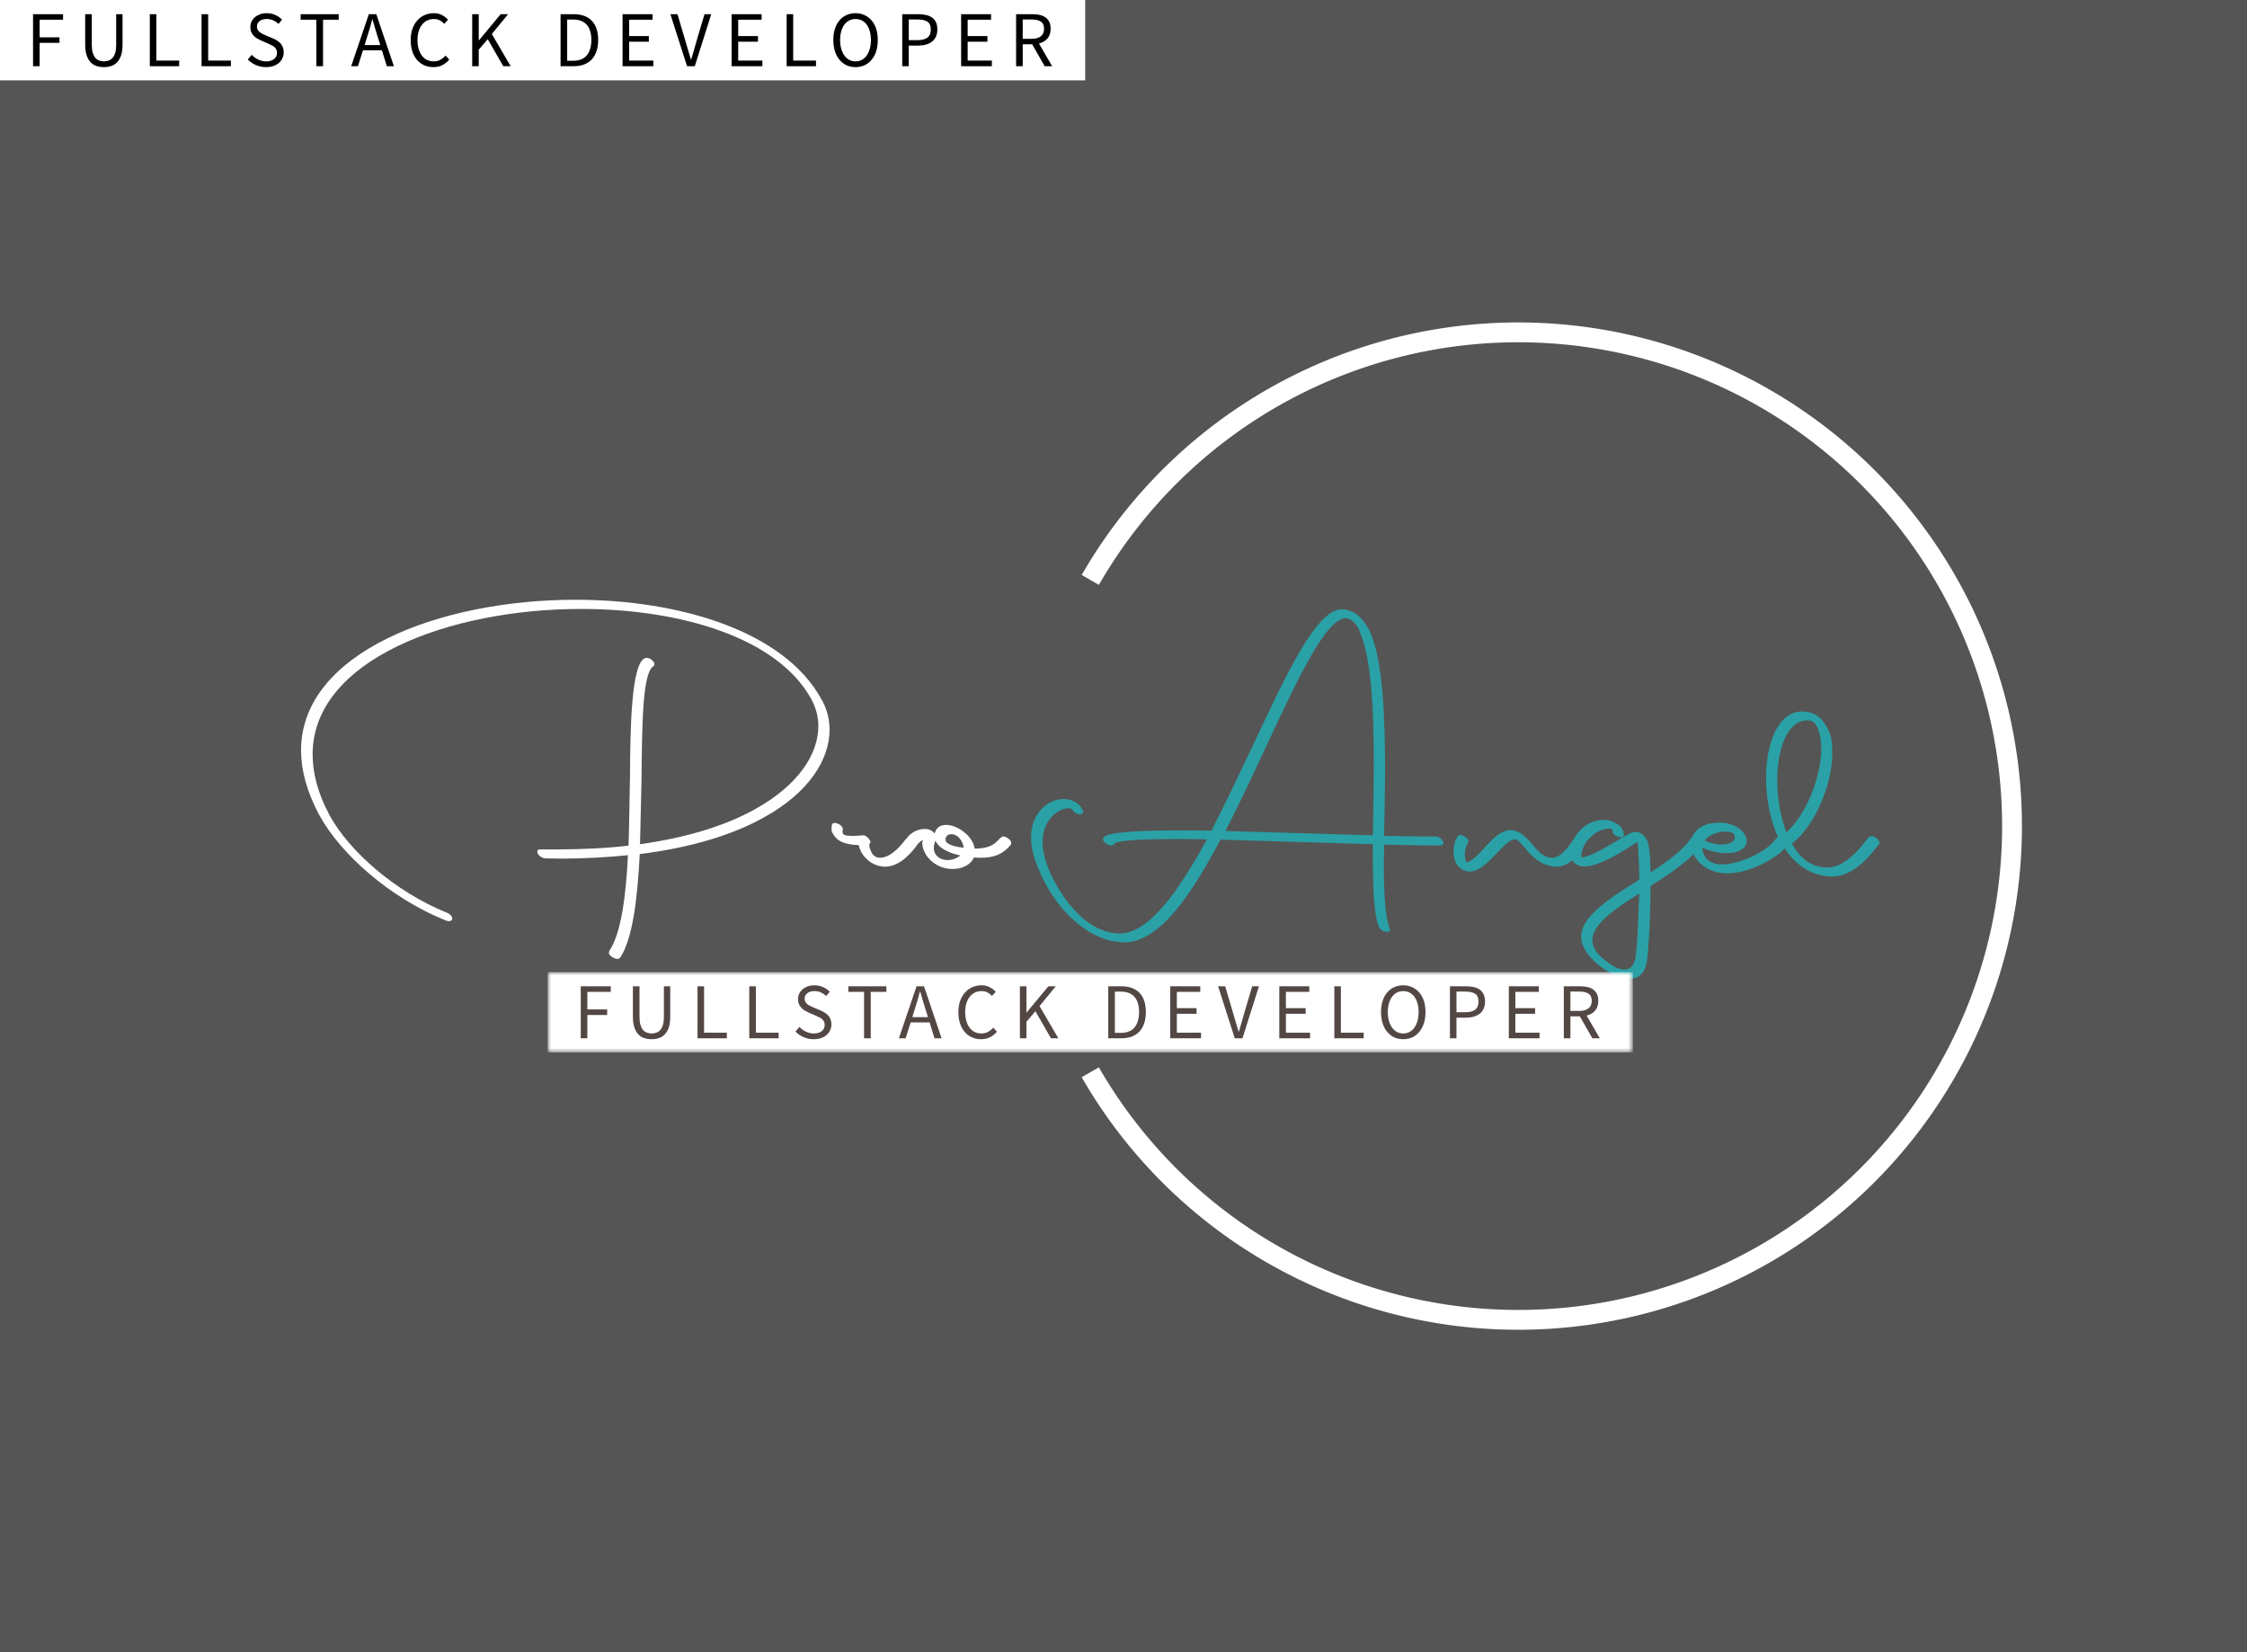 <svg data-v-0dd9719b="" version="1.0" xmlns="http://www.w3.org/2000/svg" xmlns:xlink="http://www.w3.org/1999/xlink" width="100%" height="100%" viewBox="0 0 340 250" preserveAspectRatio="xMidYMid meet" color-interpolation-filters="sRGB" style="margin: auto;background:#555;"> <rect data-v-0dd9719b="" x="0" y="0" width="100%" height="100%" fill="#555" class="background"></rect> <!----> <g data-v-0dd9719b="" fill="#ffffff" class="bordersvg b-d1" transform="translate(35.554,50.29)"><path fill-opacity="0" stroke="#ffffff" stroke-width="3" d="M 129.42 37.46 A 74.71 74.71 0 1 1 129.42 111.96"></path> <g transform="translate(0,37.46)"><g><rect data-gra="graph-name-bg" stroke-width="2" class="i-icon-bg" x="0" y="0" width="258.84" height="74.5" fill-opacity="0"></rect> <!----> <!----> </g> <g transform="translate(10,3)"><g data-gra="path-name" fill-rule="" class="tp-name" transform="translate(0,0)"><g transform="scale(1)"><g><path d="M41.92 9.15C41.88 9.19 41.88 9.28 41.88 9.37 41.88 9.46 41.88 9.54 41.92 9.63 42.14 9.98 42.71 10.33 43.14 10.33 43.32 10.33 43.45 10.28 43.58 10.15 45.49 7.23 46.19 1.18 46.54-5.53 54.6-6.54 60.79-8.54 65.32-11.07 72.21-14.86 75.26-19.91 75.26-24.32 75.26-25.84 74.91-27.24 74.26-28.54L73.99-29.02C68.37-39.22 52.68-44.01 36.82-44.01 16.21-44.01-4.71-35.99-4.71-21.22-4.71-18.3-3.88-15.12-2.09-11.68L-1.87-11.29C1.26-5.62 8.58 1.05 17.21 4.53 17.43 4.62 17.56 4.62 17.69 4.62 18 4.62 18.17 4.44 18.17 4.23 18.17 4.14 18.13 4.01 18.08 3.92 17.95 3.7 17.69 3.49 17.39 3.36 9.41 0.13 2.61-6.01-0.31-11.24L-0.52-11.64C-2.22-14.86-2.96-17.87-2.96-20.61-2.96-34.91 17.69-42.62 37.69-42.62 52.73-42.62 67.37-38.26 72.47-29.02L72.69-28.59C73.25-27.45 73.56-26.19 73.56-24.88 73.56-20.74 70.64-15.99 63.93-12.29 59.7-9.94 53.99-8.06 46.58-7.02 46.67-10.15 46.71-13.33 46.8-16.43 46.89-25.14 46.93-32.86 48.59-33.95 48.72-34.03 48.76-34.12 48.76-34.25 48.76-34.34 48.72-34.47 48.68-34.56 48.59-34.69 48.5-34.77 48.41-34.86 48.11-35.12 47.85-35.21 47.59-35.21 45.15-35.21 45.1-23.62 45.06-17.04 44.97-13.68 44.97-10.15 44.84-6.8 41.44-6.41 37.69-6.23 33.64-6.23L31.46-6.23C31.16-6.23 31.03-6.1 31.03-5.93 31.03-5.8 31.07-5.71 31.11-5.58 31.29-5.27 31.77-4.92 32.25-4.88 33.03-4.88 33.82-4.84 34.56-4.84 38.26-4.84 41.62-5.05 44.75-5.36 44.45 0.92 43.71 6.49 41.92 9.15ZM79.66-6.89C79.75-6.58 79.88-6.19 80.05-5.84 80.79-4.53 82.14-3.62 83.67-3.62 86.06-3.62 87.9-6.06 88.59-7.02 88.64-7.06 88.64-7.1 88.64-7.19 88.64-7.28 88.59-7.41 88.55-7.5 88.46-7.67 88.33-7.84 88.11-7.97 87.85-8.11 87.68-8.19 87.5-8.19 86.76-8.19 86.46-6.93 84.8-5.71 84.41-5.4 83.62-4.97 82.93-4.97 82.4-4.97 81.92-5.19 81.62-5.75 81.36-6.32 81.27-6.62 81.27-6.84 81.27-7.15 81.45-7.23 81.45-7.36 81.45-7.41 81.45-7.45 81.4-7.54 81.36-7.63 81.31-7.71 81.23-7.8 80.84-8.28 80.62-8.37 80.31-8.37 80.01-8.37 79.57-8.28 78.87-8.28 78.61-8.28 78.31-8.28 77.92-8.32 77.57-8.37 77.39-8.45 77.31-8.58 77.26-8.67 77.22-8.76 77.22-8.89 77.22-8.98 77.26-9.11 77.26-9.19L77.26-9.28C77.26-9.41 77.22-9.5 77.18-9.59 77-9.94 76.43-10.24 76.04-10.24 75.82-10.24 75.65-10.15 75.61-9.94 75.56-9.76 75.56-9.54 75.56-9.41 75.56-9.19 75.56-8.98 75.65-8.8L75.82-8.54C76.56-7.15 78.35-6.93 79.66-6.89ZM88.59-7.02C88.85-7.32 89.12-7.54 89.38-7.67 89.33-7.5 89.29-7.32 89.29-7.1 89.29-6.67 89.46-6.14 89.73-5.67L89.81-5.49C90.81-3.92 92.43-3.27 93.87-3.27 95.35-3.27 96.65-3.92 97.09-5.01 97.39-5.01 97.74-4.97 98.05-4.97 100.23-4.97 101.53-5.53 102.71-6.97 102.75-7.02 102.75-7.1 102.75-7.15 102.75-7.28 102.71-7.41 102.67-7.5 102.49-7.8 101.93-8.19 101.58-8.19 100.75-8.19 100.71-6.36 97.31-6.36L97.22-6.36C97.13-6.75 97.05-7.1 96.83-7.45 96.04-8.89 94.26-9.94 92.91-9.94 92.03-9.94 91.38-9.54 91.16-8.63 90.81-9.11 90.29-9.33 89.64-9.33 88.72-9.33 87.63-8.85 87.02-8.02 86.98-7.93 86.98-7.89 86.98-7.8 86.98-7.71 87.02-7.58 87.07-7.5 87.24-7.15 87.76-6.84 88.16-6.84 88.33-6.84 88.51-6.89 88.59-7.02ZM92.82-7.93C92.99-8.37 93.3-8.54 93.65-8.54 94.74-8.54 95.43-7.45 95.56-6.49 94.61-6.58 93.21-6.84 92.86-7.45 92.82-7.58 92.82-7.76 92.82-7.93ZM91.38-7.36C91.99-6.23 93.65-5.62 95.04-5.32 94.52-4.88 93.82-4.62 93.12-4.62 92.38-4.62 91.64-4.92 91.25-5.58 91.12-5.84 91.03-6.1 91.03-6.45 91.03-6.75 91.12-7.1 91.25-7.54Z" transform="translate(4.71, 44.01)"></path></g> <!----> <!----> <!----> <!----> <!----> <!----> <g data-gra="path-name-1" fill="#2aa1a6" transform="translate(110.46,0)"><g transform="scale(1)"><path d="M48.59-42.57C44.8-42.57 40.31-33.03 35.3-22.31 33.21-17.91 31.03-13.29 28.85-9.06 27.24-9.11 25.67-9.11 24.23-9.11 17.69-9.11 12.9-8.85 12.51-7.97 12.46-7.93 12.46-7.84 12.46-7.8 12.46-7.71 12.46-7.63 12.51-7.54 12.72-7.15 13.29-6.84 13.68-6.84 13.9-6.84 14.08-6.89 14.12-7.06 14.42-7.58 18.08-7.8 23.36-7.8 24.84-7.8 26.45-7.8 28.19-7.76 23.79 0.26 19.35 6.49 14.99 6.49L14.9 6.49C10.33 6.36 7.1 2.18 5.27-1.09L5.01-1.57C3.79-3.92 3.31-5.84 3.31-7.36 3.31-10.98 5.93-12.46 7.19-12.46 7.54-12.46 7.76-12.38 7.84-12.2L7.89-12.16C8.11-11.77 8.63-11.55 8.98-11.55 9.24-11.55 9.46-11.68 9.46-11.9 9.46-11.98 9.46-12.07 9.37-12.2L9.33-12.29C8.76-13.33 7.67-13.86 6.49-13.86 4.23-13.86 1.57-11.85 1.57-8.02 1.57-6.62 1.92-4.97 2.79-3.09 4.79 1.92 9.46 7.36 15.08 7.8 15.25 7.8 15.43 7.84 15.6 7.84 20.96 7.84 25.67 0.87 30.24-7.71L53.29-7.02 53.29-4.88C53.29-0.09 53.47 3.75 54.21 5.49L54.25 5.58C54.47 6.01 54.99 6.23 55.43 6.23 55.69 6.23 55.87 6.14 55.87 5.93 55.87 5.84 55.87 5.75 55.82 5.67 55.17 4.1 54.95 0.48 54.95-4.05 54.95-5.01 54.99-5.97 54.99-6.97 57.74-6.89 60.09-6.84 61.88-6.84L63.45-6.84C63.8-6.84 63.97-7.02 63.97-7.23 63.97-7.32 63.93-7.41 63.88-7.5 63.71-7.84 63.23-8.19 62.71-8.19L61.14-8.19C59.53-8.19 57.48-8.24 54.99-8.28 55.04-11.42 55.13-14.95 55.13-18.52 55.13-26.54 54.78-34.73 52.95-38.91 52.86-39.22 52.68-39.52 52.51-39.79 51.6-41.44 50.38-42.44 48.76-42.57ZM51.33-39.09C53.08-35.12 53.43-27.24 53.43-19.48 53.43-15.56 53.34-11.72 53.29-8.37L30.98-9.02C33.03-13.03 35.04-17.3 36.95-21.4 41.83-31.9 46.19-41.22 49.2-41.22L49.33-41.22C50.16-41.09 51.16-39.92 51.33-39.09ZM75.26-7.58C76.43-6.62 77.79-3.7 81.1-3.62L81.14-3.62C83.1-3.62 84.58-5.75 85.28-6.84 85.37-6.97 85.41-7.1 85.41-7.23 85.41-7.36 85.37-7.5 85.32-7.58 85.11-7.93 84.58-8.19 84.19-8.19 84.02-8.19 83.89-8.15 83.8-8.02 83.19-7.02 81.84-4.97 80.44-4.97L80.4-4.97C78.48-5.01 77.57-7.15 76.13-8.32 75.43-8.89 74.78-9.15 74.12-9.15 71.42-9.15 69.42-4.62 67.41-4.27 67.28-4.66 67.2-5.1 67.2-5.49 67.2-6.14 67.37-6.75 67.68-7.23 67.72-7.28 67.76-7.36 67.76-7.45 67.76-7.54 67.72-7.63 67.68-7.71 67.5-8.06 66.93-8.41 66.5-8.41 66.37-8.41 66.24-8.37 66.15-8.24 65.76-7.71 65.5-6.84 65.5-5.93 65.5-5.27 65.63-4.62 65.93-4.1 66.28-3.4 67.15-2.88 67.94-2.88 70.55-2.88 73.12-7.76 74.78-7.76 74.95-7.76 75.08-7.71 75.26-7.58ZM93.39-1.53C89.03 1.22 84.8 3.92 84.8 6.97 84.8 7.58 84.98 8.19 85.32 8.8L85.45 9.06C86.67 11.07 89.81 13.33 92.12 13.33 93.47 13.33 94.52 12.55 94.78 10.55 95.17 6.84 95.3 3.05 95.3-0.7 98.48-2.7 101.58-4.79 103.02-7.02 103.06-7.1 103.1-7.15 103.1-7.23 103.1-7.32 103.06-7.41 103.02-7.5 102.84-7.84 102.28-8.19 101.84-8.19 101.67-8.19 101.53-8.11 101.45-7.97 100.31-6.19 97.92-4.44 95.3-2.75 95.26-3.92 95.3-6.45 94.74-7.67L94.61-7.89C94.3-8.45 93.73-8.89 92.91-8.89 91.9-8.89 87.07-5.19 84.84-5.01L84.84-5.27C84.84-7.1 86.89-9.37 89.03-9.37 89.38-9.37 89.55-9.37 89.55-8.98 89.55-8.45 90.38-8.06 90.81-8.06 91.08-8.06 91.25-8.15 91.25-8.41L91.25-8.5C91.25-9.85 89.46-10.72 88.29-10.72 85.24-10.72 83.15-7.89 83.15-5.8 83.15-5.4 83.19-5.05 83.36-4.75L83.36-4.71C83.8-3.97 84.5-3.66 85.28-3.66 87.94-3.66 92.03-6.62 93.34-7.36 93.47-6.58 93.6-2.92 93.6-1.92L93.6-1.66ZM93.52 2.14C93.43 4.92 93.3 7.76 93.08 9.85 92.86 11.37 92.21 11.94 91.34 11.94 89.73 11.94 87.5 9.94 86.89 8.93L86.89 8.89C86.63 8.41 86.5 7.97 86.5 7.5 86.5 4.97 90.25 2.57 93.6 0.44 93.6 1 93.56 1.57 93.52 2.14ZM115.31-6.1C115.57-6.41 116.05-6.84 116.05-7.28 116.05-7.36 116-7.5 115.96-7.58 115.74-7.89 115.26-8.19 114.87-8.19 114.43-8.19 114.22-7.8 114.08-7.58 112.95-6.1 109.12-3.97 106.07-3.97L105.89-3.97C104.59-4.01 103.8-4.62 103.45-5.32 103.28-5.67 103.15-6.01 103.15-6.36L103.15-6.49C104.37-5.93 105.59-5.67 106.76-5.67 108.9-5.67 109.86-6.54 109.86-7.54 109.86-7.8 109.77-8.11 109.6-8.41 109.07-9.41 107.68-10.28 105.72-10.28L105.59-10.28C102.75-10.24 101.45-8.72 101.45-7.06 101.45-6.45 101.62-5.84 101.93-5.27 102.93-3.49 104.93-2.61 106.89-2.61 110.51-2.61 114.39-5.1 115.31-6.1ZM107.94-8.5C108.03-8.32 108.07-8.19 108.07-8.06 108.07-7.45 107.29-6.97 106.07-6.97 105.33-6.97 104.41-7.15 103.5-7.58 104.15-8.5 105.59-8.93 106.68-8.93 107.29-8.93 107.77-8.8 107.94-8.5ZM122.8-2.14C126.07-2.14 128.51-5.27 129.86-7.02 129.95-7.1 129.95-7.19 129.95-7.28 129.95-7.36 129.95-7.45 129.86-7.54 129.69-7.89 129.12-8.24 128.73-8.24 128.55-8.24 128.38-8.19 128.29-8.06 127.16-6.58 124.8-3.49 122.06-3.49 119.44-3.49 117.75-5.19 116.7-7.1 120.36-10.02 122.63-15.91 122.8-20.39L122.8-21C122.8-22.09 122.71-23.1 122.36-23.97 121.58-25.75 120.45-27.1 118.31-27.1L118.05-27.1C114.56-26.93 112.78-22.27 112.78-17 112.78-13.73 113.47-10.24 114.91-7.5L115-7.36C116.53-4.58 119.1-2.14 122.8-2.14ZM119.1-25.75C119.36-25.75 119.62-25.71 119.75-25.62 120.05-25.49 120.27-25.23 120.45-24.88 121.1-23.75 121.14-21.83 121.14-21 120.93-17 119.01-11.72 115.87-8.8 114.96-11.11 114.48-13.99 114.48-16.65 114.48-21.35 115.92-25.62 118.88-25.75Z" transform="translate(-1.57, 44.01)"></path></g></g></g></g> <g data-gra="path-slogan" fill-rule="" class="tp-slogan" transform="translate(37.32,56.34)"><!----> <!----> <g mask="url(#c1ec79e3-9637-4626-820d-c131b75c960d)"><g><rect data-gra="graph-name-bg" stroke-width="2" class="i-icon-bg" x="0" y="0" width="164.2" height="12.16" fill-opacity="1"></rect> <!----> <!----> </g> <g transform="translate(5,2)"><g transform="scale(1, 1)" fill="#534744"><g transform="scale(1)"><path d="M1.08 0L1.08-7.87L5.62-7.87L5.62-7.03L2.08-7.03L2.08-4.37L5.08-4.37L5.08-3.53L2.08-3.53L2.08 0L1.08 0ZM8.97-3.25L8.97-7.87L9.97-7.87L9.97-3.23Q9.97-2.52 10.11-2.04Q10.26-1.56 10.50-1.27Q10.75-0.98 11.08-0.86Q11.42-0.73 11.80-0.73L11.80-0.73Q12.20-0.73 12.54-0.86Q12.87-0.98 13.12-1.27Q13.38-1.56 13.52-2.04Q13.66-2.52 13.66-3.23L13.66-3.23L13.66-7.87L14.62-7.87L14.62-3.25Q14.62-2.30 14.41-1.66Q14.19-1.01 13.81-0.61Q13.44-0.20 12.92-0.03Q12.40 0.14 11.80 0.14L11.80 0.14Q11.20 0.14 10.68-0.03Q10.16-0.20 9.78-0.61Q9.40-1.01 9.19-1.66Q8.97-2.30 8.97-3.25L8.97-3.25ZM18.75 0L18.75-7.87L19.74-7.87L19.74-0.85L23.19-0.85L23.19 0L18.75 0ZM26.58 0L26.58-7.87L27.58-7.87L27.58-0.85L31.02-0.85L31.02 0L26.58 0ZM33.57-1.02L34.17-1.72Q34.59-1.27 35.16-1.00Q35.73-0.73 36.34-0.73L36.34-0.73Q37.12-0.73 37.56-1.09Q37.99-1.44 37.99-2.02L37.99-2.02Q37.99-2.32 37.89-2.53Q37.78-2.74 37.61-2.89Q37.44-3.04 37.20-3.16Q36.96-3.28 36.68-3.41L36.68-3.41L35.55-3.90Q35.28-4.02 34.99-4.19Q34.70-4.36 34.47-4.60Q34.24-4.84 34.10-5.17Q33.96-5.50 33.96-5.93L33.96-5.93Q33.96-6.37 34.14-6.76Q34.33-7.14 34.66-7.42Q34.99-7.70 35.44-7.86Q35.89-8.02 36.43-8.02L36.43-8.02Q37.14-8.02 37.74-7.75Q38.34-7.48 38.76-7.04L38.76-7.04L38.22-6.40Q37.86-6.74 37.42-6.94Q36.98-7.14 36.43-7.14L36.43-7.14Q35.77-7.14 35.37-6.83Q34.96-6.53 34.96-5.99L34.96-5.99Q34.96-5.70 35.08-5.50Q35.19-5.30 35.38-5.15Q35.58-5.00 35.80-4.89Q36.03-4.78 36.27-4.68L36.27-4.68L37.39-4.20Q37.72-4.06 38.02-3.87Q38.32-3.68 38.54-3.44Q38.76-3.19 38.88-2.86Q39.01-2.53 39.01-2.10L39.01-2.10Q39.01-1.63 38.82-1.22Q38.64-0.82 38.29-0.51Q37.94-0.20 37.45-0.03Q36.96 0.14 36.33 0.14L36.33 0.14Q35.50 0.14 34.80-0.17Q34.09-0.48 33.57-1.02L33.57-1.02ZM43.95 0L43.95-7.03L41.57-7.03L41.57-7.87L47.33-7.87L47.33-7.03L44.96-7.03L44.96 0L43.95 0ZM51.25-3.20L53.62-3.20L53.24-4.40Q53.03-5.06 52.84-5.72Q52.64-6.37 52.45-7.06L52.45-7.06L52.40-7.06Q52.22-6.37 52.03-5.72Q51.84-5.06 51.62-4.40L51.62-4.40L51.25-3.20ZM54.61 0L53.87-2.40L51-2.40L50.24 0L49.22 0L51.89-7.87L53.02-7.87L55.68 0L54.61 0ZM58.22-3.94L58.22-3.94Q58.22-4.88 58.48-5.64Q58.75-6.40 59.22-6.92Q59.68-7.45 60.33-7.73Q60.97-8.02 61.72-8.02L61.72-8.02Q62.44-8.02 62.98-7.72Q63.52-7.43 63.87-7.04L63.87-7.04L63.31-6.41Q63.00-6.74 62.62-6.94Q62.24-7.14 61.74-7.14L61.74-7.14Q61.17-7.14 60.72-6.92Q60.26-6.70 59.94-6.28Q59.61-5.87 59.43-5.28Q59.25-4.69 59.25-3.96L59.25-3.96Q59.25-3.22 59.43-2.62Q59.60-2.03 59.91-1.61Q60.22-1.19 60.67-0.96Q61.12-0.73 61.69-0.73L61.69-0.73Q62.26-0.73 62.69-0.96Q63.12-1.19 63.50-1.61L63.50-1.61L64.06-1.00Q63.60-0.46 63.01-0.16Q62.42 0.14 61.66 0.14L61.66 0.14Q60.92 0.14 60.29-0.13Q59.66-0.41 59.20-0.93Q58.74-1.45 58.48-2.21Q58.22-2.98 58.22-3.94ZM67.53 0L67.53-7.87L68.52-7.87L68.52-3.92L68.56-3.92L71.84-7.87L72.96-7.87L70.50-4.87L73.35 0L72.23 0L69.88-4.09L68.52-2.50L68.52 0L67.53 0ZM80.90 0L80.90-7.87L82.87-7.87Q84.69-7.87 85.64-6.86Q86.59-5.86 86.59-3.97L86.59-3.97Q86.59-3.04 86.35-2.30Q86.11-1.56 85.64-1.05Q85.17-0.54 84.49-0.27Q83.80 0 82.92 0L82.92 0L80.90 0ZM81.90-0.82L82.80-0.82Q84.18-0.82 84.87-1.64Q85.56-2.47 85.56-3.97L85.56-3.97Q85.56-5.47 84.87-6.26Q84.18-7.06 82.80-7.06L82.80-7.06L81.90-7.06L81.90-0.82ZM90.28 0L90.28-7.87L94.82-7.87L94.82-7.03L91.28-7.03L91.28-4.56L94.26-4.56L94.26-3.71L91.28-3.71L91.28-0.85L94.94-0.85L94.94 0L90.28 0ZM100.04 0L97.52-7.87L98.59-7.87L99.85-3.62Q100.07-2.92 100.23-2.32Q100.39-1.72 100.62-1.02L100.62-1.02L100.67-1.02Q100.88-1.72 101.05-2.32Q101.22-2.92 101.42-3.62L101.42-3.62L102.68-7.87L103.70-7.87L101.21 0L100.04 0ZM106.78 0L106.78-7.87L111.32-7.87L111.32-7.03L107.78-7.03L107.78-4.56L110.77-4.56L110.77-3.71L107.78-3.71L107.78-0.85L111.44-0.85L111.44 0L106.78 0ZM115.11 0L115.11-7.87L116.10-7.87L116.10-0.85L119.55-0.85L119.55 0L115.11 0ZM125.53 0.14L125.53 0.14Q124.79 0.14 124.17-0.14Q123.55-0.43 123.11-0.97Q122.66-1.50 122.42-2.26Q122.17-3.02 122.17-3.97L122.17-3.97Q122.17-4.92 122.42-5.67Q122.66-6.42 123.11-6.94Q123.55-7.46 124.17-7.74Q124.79-8.02 125.53-8.02L125.53-8.02Q126.28-8.02 126.89-7.73Q127.51-7.45 127.96-6.93Q128.41-6.41 128.66-5.66Q128.90-4.91 128.90-3.97L128.90-3.97Q128.90-3.02 128.66-2.26Q128.41-1.50 127.96-0.97Q127.51-0.43 126.89-0.14Q126.28 0.14 125.53 0.14ZM125.53-0.73L125.53-0.73Q126.06-0.73 126.49-0.96Q126.91-1.19 127.22-1.61Q127.52-2.04 127.69-2.63Q127.86-3.23 127.86-3.97L127.86-3.97Q127.86-4.70 127.69-5.29Q127.52-5.88 127.22-6.29Q126.91-6.70 126.49-6.92Q126.06-7.14 125.53-7.14L125.53-7.14Q125.00-7.14 124.58-6.92Q124.15-6.70 123.85-6.29Q123.54-5.88 123.37-5.29Q123.20-4.70 123.20-3.97L123.20-3.97Q123.20-3.23 123.37-2.63Q123.54-2.04 123.85-1.61Q124.15-1.19 124.58-0.96Q125.00-0.73 125.53-0.73ZM132.60 0L132.60-7.87L135.01-7.87Q135.66-7.87 136.20-7.75Q136.74-7.63 137.11-7.36Q137.49-7.09 137.70-6.65Q137.91-6.20 137.91-5.56L137.91-5.56Q137.91-4.93 137.70-4.48Q137.49-4.02 137.11-3.72Q136.72-3.42 136.19-3.27Q135.66-3.12 135.01-3.12L135.01-3.12L133.59-3.12L133.59 0L132.60 0ZM133.59-3.94L134.89-3.94Q135.92-3.94 136.42-4.33Q136.92-4.72 136.92-5.56L136.92-5.56Q136.92-6.41 136.41-6.74Q135.91-7.07 134.89-7.07L134.89-7.07L133.59-7.07L133.59-3.94ZM141.51 0L141.51-7.87L146.04-7.87L146.04-7.03L142.50-7.03L142.50-4.56L145.49-4.56L145.49-3.71L142.50-3.71L142.50-0.85L146.16-0.85L146.16 0L141.51 0ZM150.83-7.07L150.83-4.14L152.15-4.14Q153.07-4.14 153.56-4.52Q154.06-4.90 154.06-5.66L154.06-5.66Q154.06-6.44 153.56-6.76Q153.07-7.07 152.15-7.07L152.15-7.07L150.83-7.07ZM155.28 0L154.15 0L152.26-3.32L150.83-3.32L150.83 0L149.83 0L149.83-7.87L152.29-7.87Q152.89-7.87 153.40-7.76Q153.91-7.64 154.28-7.38Q154.64-7.12 154.85-6.70Q155.05-6.28 155.05-5.66L155.05-5.66Q155.05-4.74 154.57-4.19Q154.09-3.64 153.29-3.43L153.29-3.43L155.28 0Z" transform="translate(-1.08, 8.016)"></path></g></g></g></g></g></g></g></g><mask id="c1ec79e3-9637-4626-820d-c131b75c960d"><g fill="white"><rect data-gra="graph-name-bg" stroke-width="2" class="i-icon-bg" x="0" y="0" width="164.2" height="12.16" fill-opacity="1"></rect>   </g> <g transform="translate(5,2)" fill="black"><g transform="scale(1, 1)"><g transform="scale(1)"><path d="M1.08 0L1.08-7.87L5.62-7.87L5.62-7.03L2.08-7.03L2.08-4.37L5.08-4.37L5.08-3.53L2.08-3.53L2.08 0L1.08 0ZM8.97-3.25L8.97-7.87L9.97-7.87L9.97-3.23Q9.97-2.52 10.11-2.04Q10.26-1.56 10.50-1.27Q10.75-0.98 11.08-0.86Q11.42-0.73 11.80-0.73L11.80-0.73Q12.20-0.73 12.54-0.86Q12.87-0.98 13.12-1.27Q13.38-1.56 13.52-2.04Q13.66-2.52 13.66-3.23L13.66-3.23L13.66-7.87L14.62-7.87L14.62-3.25Q14.62-2.30 14.41-1.66Q14.19-1.01 13.81-0.61Q13.44-0.20 12.92-0.03Q12.40 0.14 11.80 0.14L11.80 0.14Q11.20 0.14 10.68-0.03Q10.16-0.20 9.78-0.61Q9.40-1.01 9.19-1.66Q8.97-2.30 8.97-3.25L8.97-3.25ZM18.75 0L18.75-7.87L19.74-7.87L19.74-0.85L23.19-0.85L23.19 0L18.75 0ZM26.58 0L26.58-7.87L27.58-7.87L27.58-0.85L31.02-0.85L31.02 0L26.58 0ZM33.57-1.02L34.17-1.72Q34.59-1.27 35.16-1.00Q35.73-0.73 36.34-0.73L36.34-0.73Q37.12-0.73 37.56-1.09Q37.99-1.44 37.99-2.02L37.99-2.02Q37.99-2.32 37.89-2.53Q37.78-2.74 37.61-2.89Q37.44-3.04 37.20-3.16Q36.96-3.28 36.68-3.41L36.68-3.41L35.55-3.90Q35.28-4.02 34.99-4.19Q34.70-4.36 34.47-4.60Q34.24-4.84 34.10-5.17Q33.96-5.50 33.96-5.93L33.96-5.93Q33.96-6.37 34.14-6.76Q34.33-7.14 34.66-7.42Q34.99-7.70 35.44-7.86Q35.89-8.02 36.43-8.02L36.43-8.02Q37.14-8.02 37.74-7.75Q38.34-7.48 38.76-7.04L38.76-7.04L38.22-6.40Q37.86-6.74 37.42-6.94Q36.98-7.14 36.43-7.14L36.43-7.14Q35.77-7.14 35.37-6.83Q34.96-6.53 34.96-5.99L34.96-5.99Q34.96-5.70 35.08-5.50Q35.19-5.30 35.38-5.15Q35.58-5.00 35.80-4.89Q36.03-4.78 36.27-4.68L36.27-4.68L37.39-4.20Q37.72-4.06 38.02-3.87Q38.32-3.68 38.54-3.44Q38.76-3.19 38.88-2.86Q39.01-2.53 39.01-2.10L39.01-2.10Q39.01-1.63 38.82-1.22Q38.64-0.82 38.29-0.51Q37.94-0.20 37.45-0.03Q36.96 0.14 36.33 0.14L36.33 0.14Q35.50 0.14 34.80-0.17Q34.09-0.48 33.57-1.02L33.57-1.02ZM43.95 0L43.95-7.03L41.57-7.03L41.57-7.87L47.33-7.87L47.33-7.03L44.96-7.03L44.96 0L43.95 0ZM51.25-3.20L53.62-3.20L53.24-4.40Q53.03-5.06 52.84-5.72Q52.64-6.37 52.45-7.06L52.45-7.06L52.40-7.06Q52.22-6.37 52.03-5.72Q51.84-5.06 51.62-4.40L51.62-4.40L51.25-3.20ZM54.61 0L53.87-2.40L51-2.40L50.24 0L49.22 0L51.89-7.87L53.02-7.87L55.68 0L54.61 0ZM58.22-3.94L58.22-3.94Q58.22-4.88 58.48-5.64Q58.75-6.40 59.22-6.92Q59.68-7.45 60.33-7.73Q60.97-8.02 61.72-8.02L61.72-8.02Q62.44-8.02 62.98-7.72Q63.52-7.43 63.87-7.04L63.87-7.04L63.31-6.41Q63.00-6.74 62.62-6.94Q62.24-7.14 61.74-7.14L61.74-7.14Q61.17-7.14 60.72-6.92Q60.26-6.70 59.94-6.28Q59.61-5.87 59.43-5.28Q59.25-4.69 59.25-3.96L59.25-3.96Q59.25-3.22 59.43-2.62Q59.60-2.03 59.91-1.61Q60.22-1.19 60.67-0.96Q61.12-0.73 61.69-0.73L61.69-0.73Q62.26-0.73 62.69-0.96Q63.12-1.19 63.50-1.61L63.50-1.61L64.06-1.00Q63.60-0.46 63.01-0.16Q62.42 0.14 61.66 0.14L61.66 0.14Q60.92 0.14 60.29-0.13Q59.66-0.41 59.20-0.93Q58.74-1.45 58.48-2.21Q58.22-2.98 58.22-3.94ZM67.53 0L67.53-7.87L68.52-7.87L68.52-3.92L68.56-3.92L71.84-7.87L72.96-7.87L70.50-4.87L73.35 0L72.23 0L69.88-4.09L68.52-2.50L68.52 0L67.53 0ZM80.90 0L80.90-7.87L82.87-7.87Q84.69-7.87 85.64-6.86Q86.59-5.86 86.59-3.97L86.59-3.97Q86.59-3.04 86.35-2.30Q86.11-1.56 85.64-1.05Q85.17-0.54 84.49-0.27Q83.80 0 82.92 0L82.92 0L80.90 0ZM81.90-0.82L82.80-0.82Q84.18-0.82 84.87-1.64Q85.56-2.47 85.56-3.97L85.56-3.97Q85.56-5.47 84.87-6.26Q84.18-7.06 82.80-7.06L82.80-7.06L81.90-7.06L81.90-0.82ZM90.28 0L90.28-7.87L94.82-7.87L94.82-7.03L91.28-7.03L91.28-4.56L94.26-4.56L94.26-3.71L91.28-3.71L91.28-0.85L94.94-0.85L94.94 0L90.28 0ZM100.04 0L97.52-7.87L98.59-7.87L99.85-3.62Q100.07-2.92 100.23-2.32Q100.39-1.72 100.62-1.02L100.62-1.02L100.67-1.02Q100.88-1.72 101.05-2.32Q101.22-2.92 101.42-3.62L101.42-3.62L102.68-7.87L103.70-7.87L101.21 0L100.04 0ZM106.78 0L106.78-7.87L111.32-7.87L111.32-7.03L107.78-7.03L107.78-4.56L110.77-4.56L110.77-3.71L107.78-3.71L107.78-0.85L111.44-0.85L111.44 0L106.78 0ZM115.11 0L115.11-7.87L116.10-7.87L116.10-0.85L119.55-0.85L119.55 0L115.11 0ZM125.53 0.14L125.53 0.14Q124.79 0.14 124.17-0.14Q123.55-0.43 123.11-0.97Q122.66-1.50 122.42-2.26Q122.17-3.02 122.17-3.97L122.17-3.97Q122.17-4.92 122.42-5.67Q122.66-6.42 123.11-6.94Q123.55-7.46 124.17-7.74Q124.79-8.02 125.53-8.02L125.53-8.02Q126.28-8.02 126.89-7.73Q127.51-7.45 127.96-6.93Q128.41-6.41 128.66-5.66Q128.90-4.91 128.90-3.97L128.90-3.97Q128.90-3.02 128.66-2.26Q128.41-1.50 127.96-0.97Q127.51-0.43 126.89-0.14Q126.28 0.14 125.53 0.14ZM125.53-0.73L125.53-0.73Q126.06-0.73 126.49-0.96Q126.91-1.19 127.22-1.61Q127.52-2.04 127.69-2.63Q127.86-3.23 127.86-3.97L127.86-3.97Q127.86-4.70 127.69-5.29Q127.52-5.88 127.22-6.29Q126.91-6.70 126.49-6.92Q126.06-7.14 125.53-7.14L125.53-7.14Q125.00-7.14 124.58-6.92Q124.15-6.70 123.85-6.29Q123.54-5.88 123.37-5.29Q123.20-4.70 123.20-3.97L123.20-3.97Q123.20-3.23 123.37-2.63Q123.54-2.04 123.85-1.61Q124.15-1.19 124.58-0.96Q125.00-0.73 125.53-0.73ZM132.60 0L132.60-7.87L135.01-7.87Q135.66-7.87 136.20-7.75Q136.74-7.63 137.11-7.36Q137.49-7.09 137.70-6.65Q137.91-6.20 137.91-5.56L137.91-5.56Q137.91-4.93 137.70-4.48Q137.49-4.02 137.11-3.72Q136.72-3.42 136.19-3.27Q135.66-3.12 135.01-3.12L135.01-3.12L133.59-3.12L133.59 0L132.60 0ZM133.59-3.94L134.89-3.94Q135.92-3.94 136.42-4.33Q136.92-4.72 136.92-5.56L136.92-5.56Q136.92-6.41 136.41-6.74Q135.91-7.07 134.89-7.07L134.89-7.07L133.59-7.07L133.59-3.94ZM141.51 0L141.51-7.87L146.04-7.87L146.04-7.03L142.50-7.03L142.50-4.56L145.49-4.56L145.49-3.71L142.50-3.71L142.50-0.85L146.16-0.85L146.16 0L141.51 0ZM150.83-7.07L150.83-4.14L152.15-4.14Q153.07-4.14 153.56-4.52Q154.06-4.90 154.06-5.66L154.06-5.66Q154.06-6.44 153.56-6.76Q153.07-7.07 152.15-7.07L152.15-7.07L150.83-7.07ZM155.28 0L154.15 0L152.26-3.32L150.83-3.32L150.83 0L149.83 0L149.83-7.87L152.29-7.87Q152.89-7.87 153.40-7.76Q153.91-7.64 154.28-7.38Q154.64-7.12 154.85-6.70Q155.05-6.28 155.05-5.66L155.05-5.66Q155.05-4.74 154.57-4.19Q154.09-3.64 153.29-3.43L153.29-3.43L155.28 0Z" transform="translate(-1.08, 8.016)"></path></g></g></g></mask><defs v-gra="od"></defs></svg>
